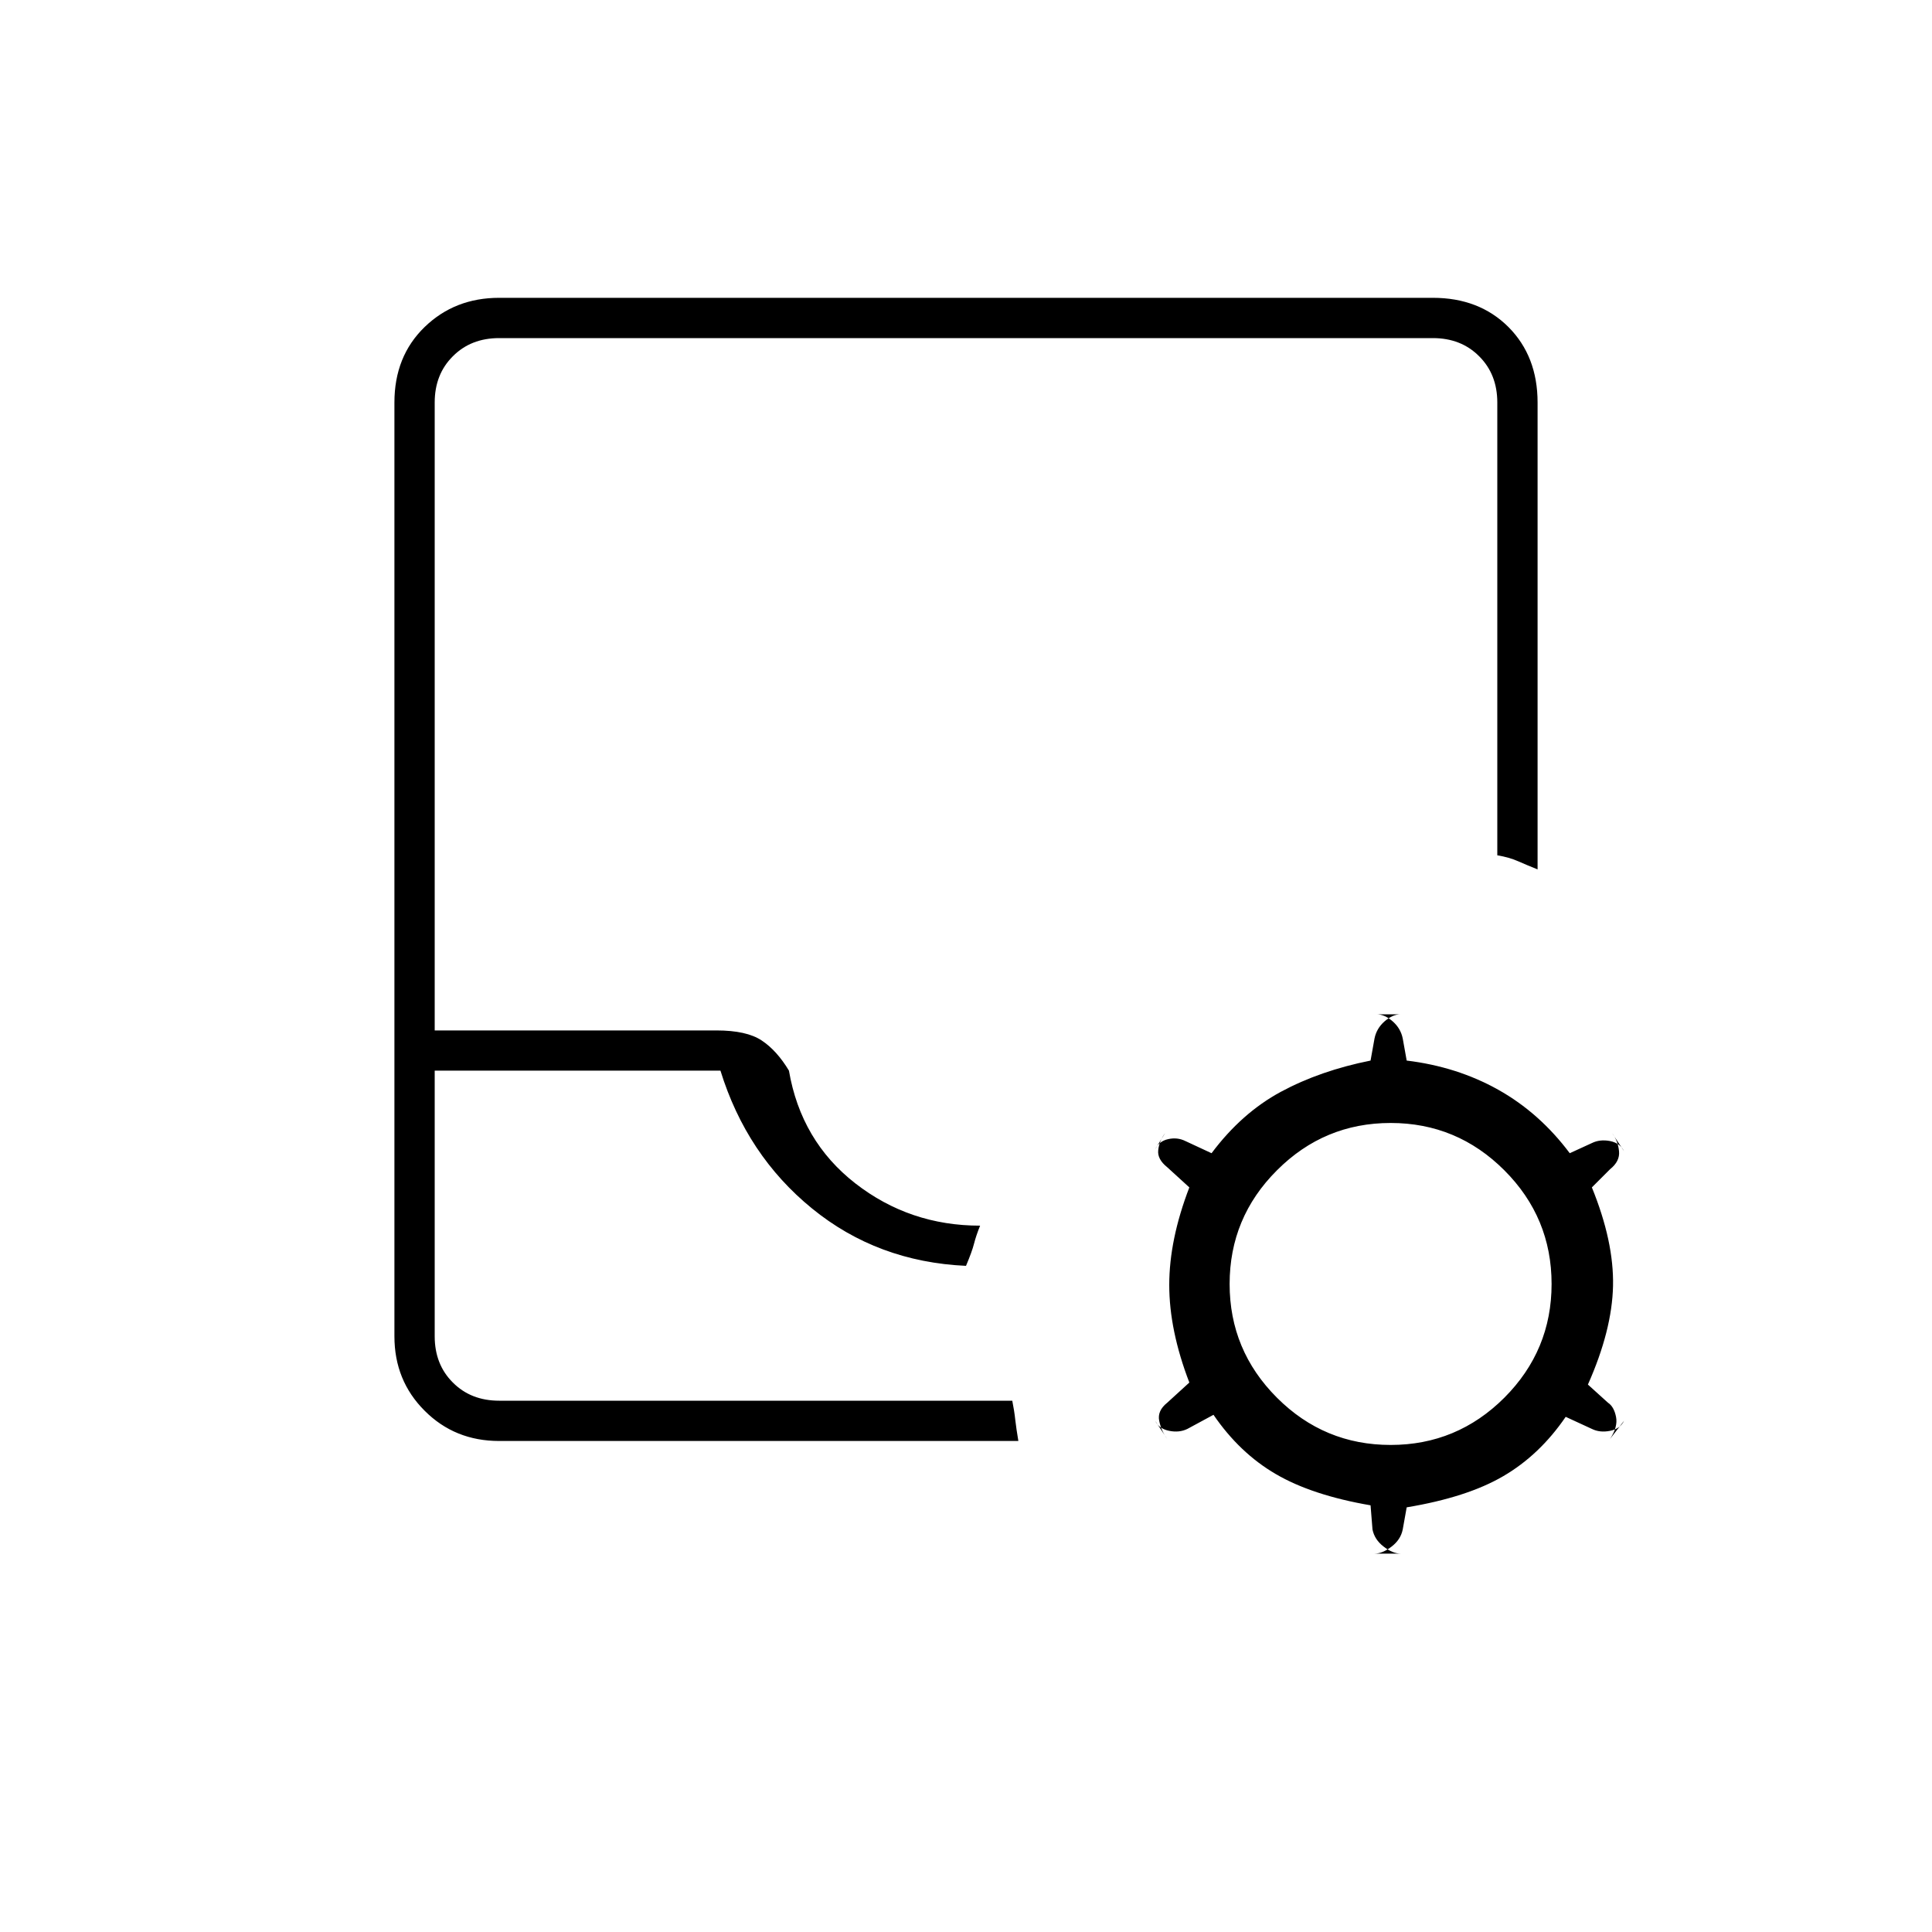 <svg xmlns="http://www.w3.org/2000/svg" height="20" width="20"><path d="M5.167 14.917q-.459 0-.771-.313-.313-.312-.313-.771V4.167q0-.479.313-.782.312-.302.771-.302h9.666q.479 0 .782.302.302.303.302.782V9q-.105-.042-.198-.083-.094-.042-.219-.063V4.167q0-.292-.188-.479-.187-.188-.479-.188H5.167q-.292 0-.479.188-.188.187-.188.479v6.5h2.917q.312 0 .468.104.157.104.282.312.125.729.687 1.167.563.438 1.292.438-.042.104-.063.187-.021.083-.083.229-.917-.042-1.594-.594-.677-.552-.948-1.427H4.5v2.75q0 .292.188.479.187.188.479.188h5.312q.021.104.031.198.011.094.032.219Zm0-.417H4.5h5.979Zm9.021 1.083q-.605-.104-.98-.323-.375-.218-.646-.614l-.27.146q-.084.041-.188.02-.104-.02-.146-.104l.125.188q-.062-.084-.083-.188-.021-.104.083-.187l.229-.209q-.208-.541-.208-1.01t.208-1.01l-.229-.209q-.104-.083-.093-.177.01-.094.072-.177l-.104.167q.042-.084.136-.104.094-.021.177.02l.271.126q.312-.417.718-.636.407-.219.928-.323l.041-.229q.021-.104.104-.177.084-.073.167-.073h-.25q.083 0 .167.073.083.073.104.177l.041.229q.521.063.948.302.428.24.74.657l.229-.105q.083-.041.188-.021.104.021.145.105l-.124-.188q.062.083.072.188.011.104-.093.187l-.188.188q.229.562.219 1.02-.01.459-.26 1.021l.208.188q.062.041.083.146.021.104-.062.229l.145-.188q-.041.084-.145.104-.105.021-.188-.02l-.271-.125q-.27.395-.646.614-.374.219-1 .323l-.041.229q-.021.105-.115.177-.094.073-.177.073h.271q-.083 0-.177-.073-.094-.072-.115-.177Zm.208-.625q.687 0 1.177-.489.489-.49.489-1.177 0-.688-.489-1.177-.49-.49-1.177-.49-.688 0-1.177.49-.49.489-.49 1.177 0 .687.49 1.177.489.489 1.177.489Z"/></svg>